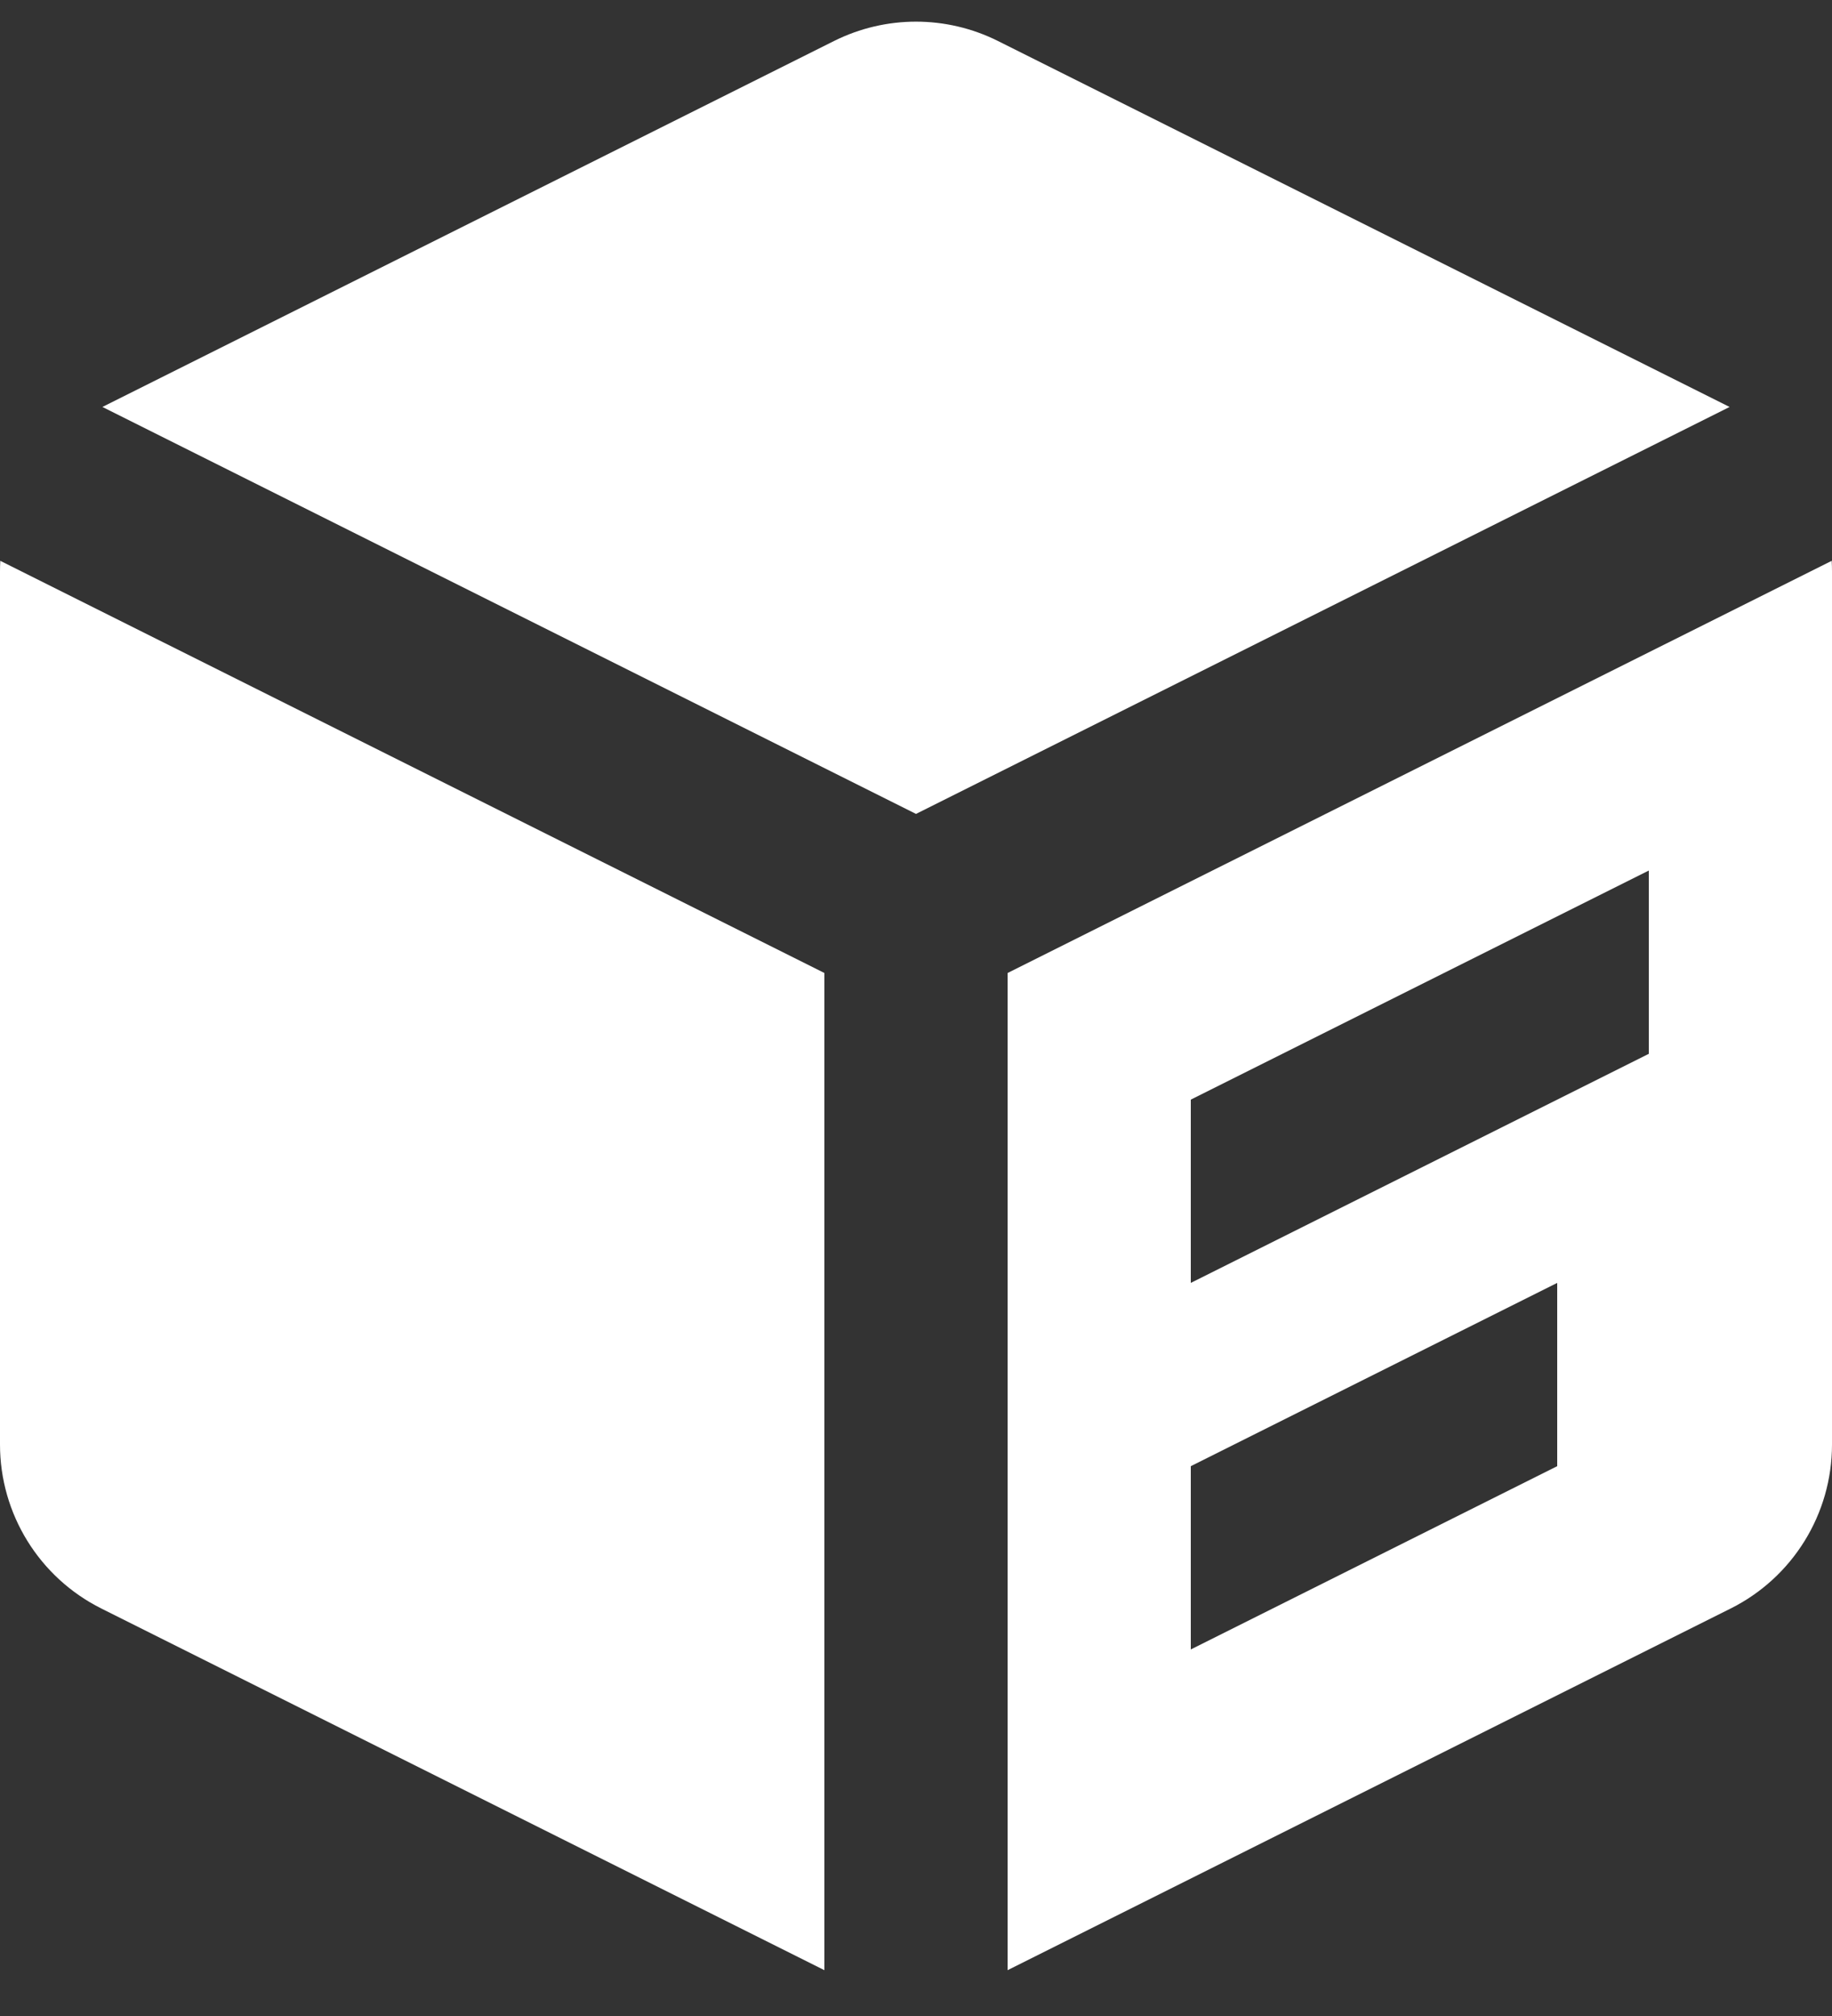 <svg width="20" height="22" viewBox="0 0 20 22" fill="none" xmlns="http://www.w3.org/2000/svg">
<rect x="0" y="0" width="20" height="22" fill="#333333" stroke="none"/>
<path fill-rule="evenodd" clip-rule="evenodd" d="M1.118 4.441L9.106 0.447C9.669 0.166 10.331 0.166 10.894 0.447L18.882 4.441L10 8.882L1.118 4.441ZM0.003 6.12C0.001 6.158 0 6.197 0 6.236V15.764C0 16.521 0.428 17.214 1.106 17.553L9 21.5V10.618L0.003 6.12ZM11 21.5L18.894 17.553C19.572 17.214 20 16.521 20 15.764V6.236C20 6.197 19.999 6.158 19.997 6.12L11 10.618V21.5ZM13 12V14L18 11.5V9.5L13 12ZM13 18V16L17 14V16L13 18Z" fill="white"/>
</svg>
